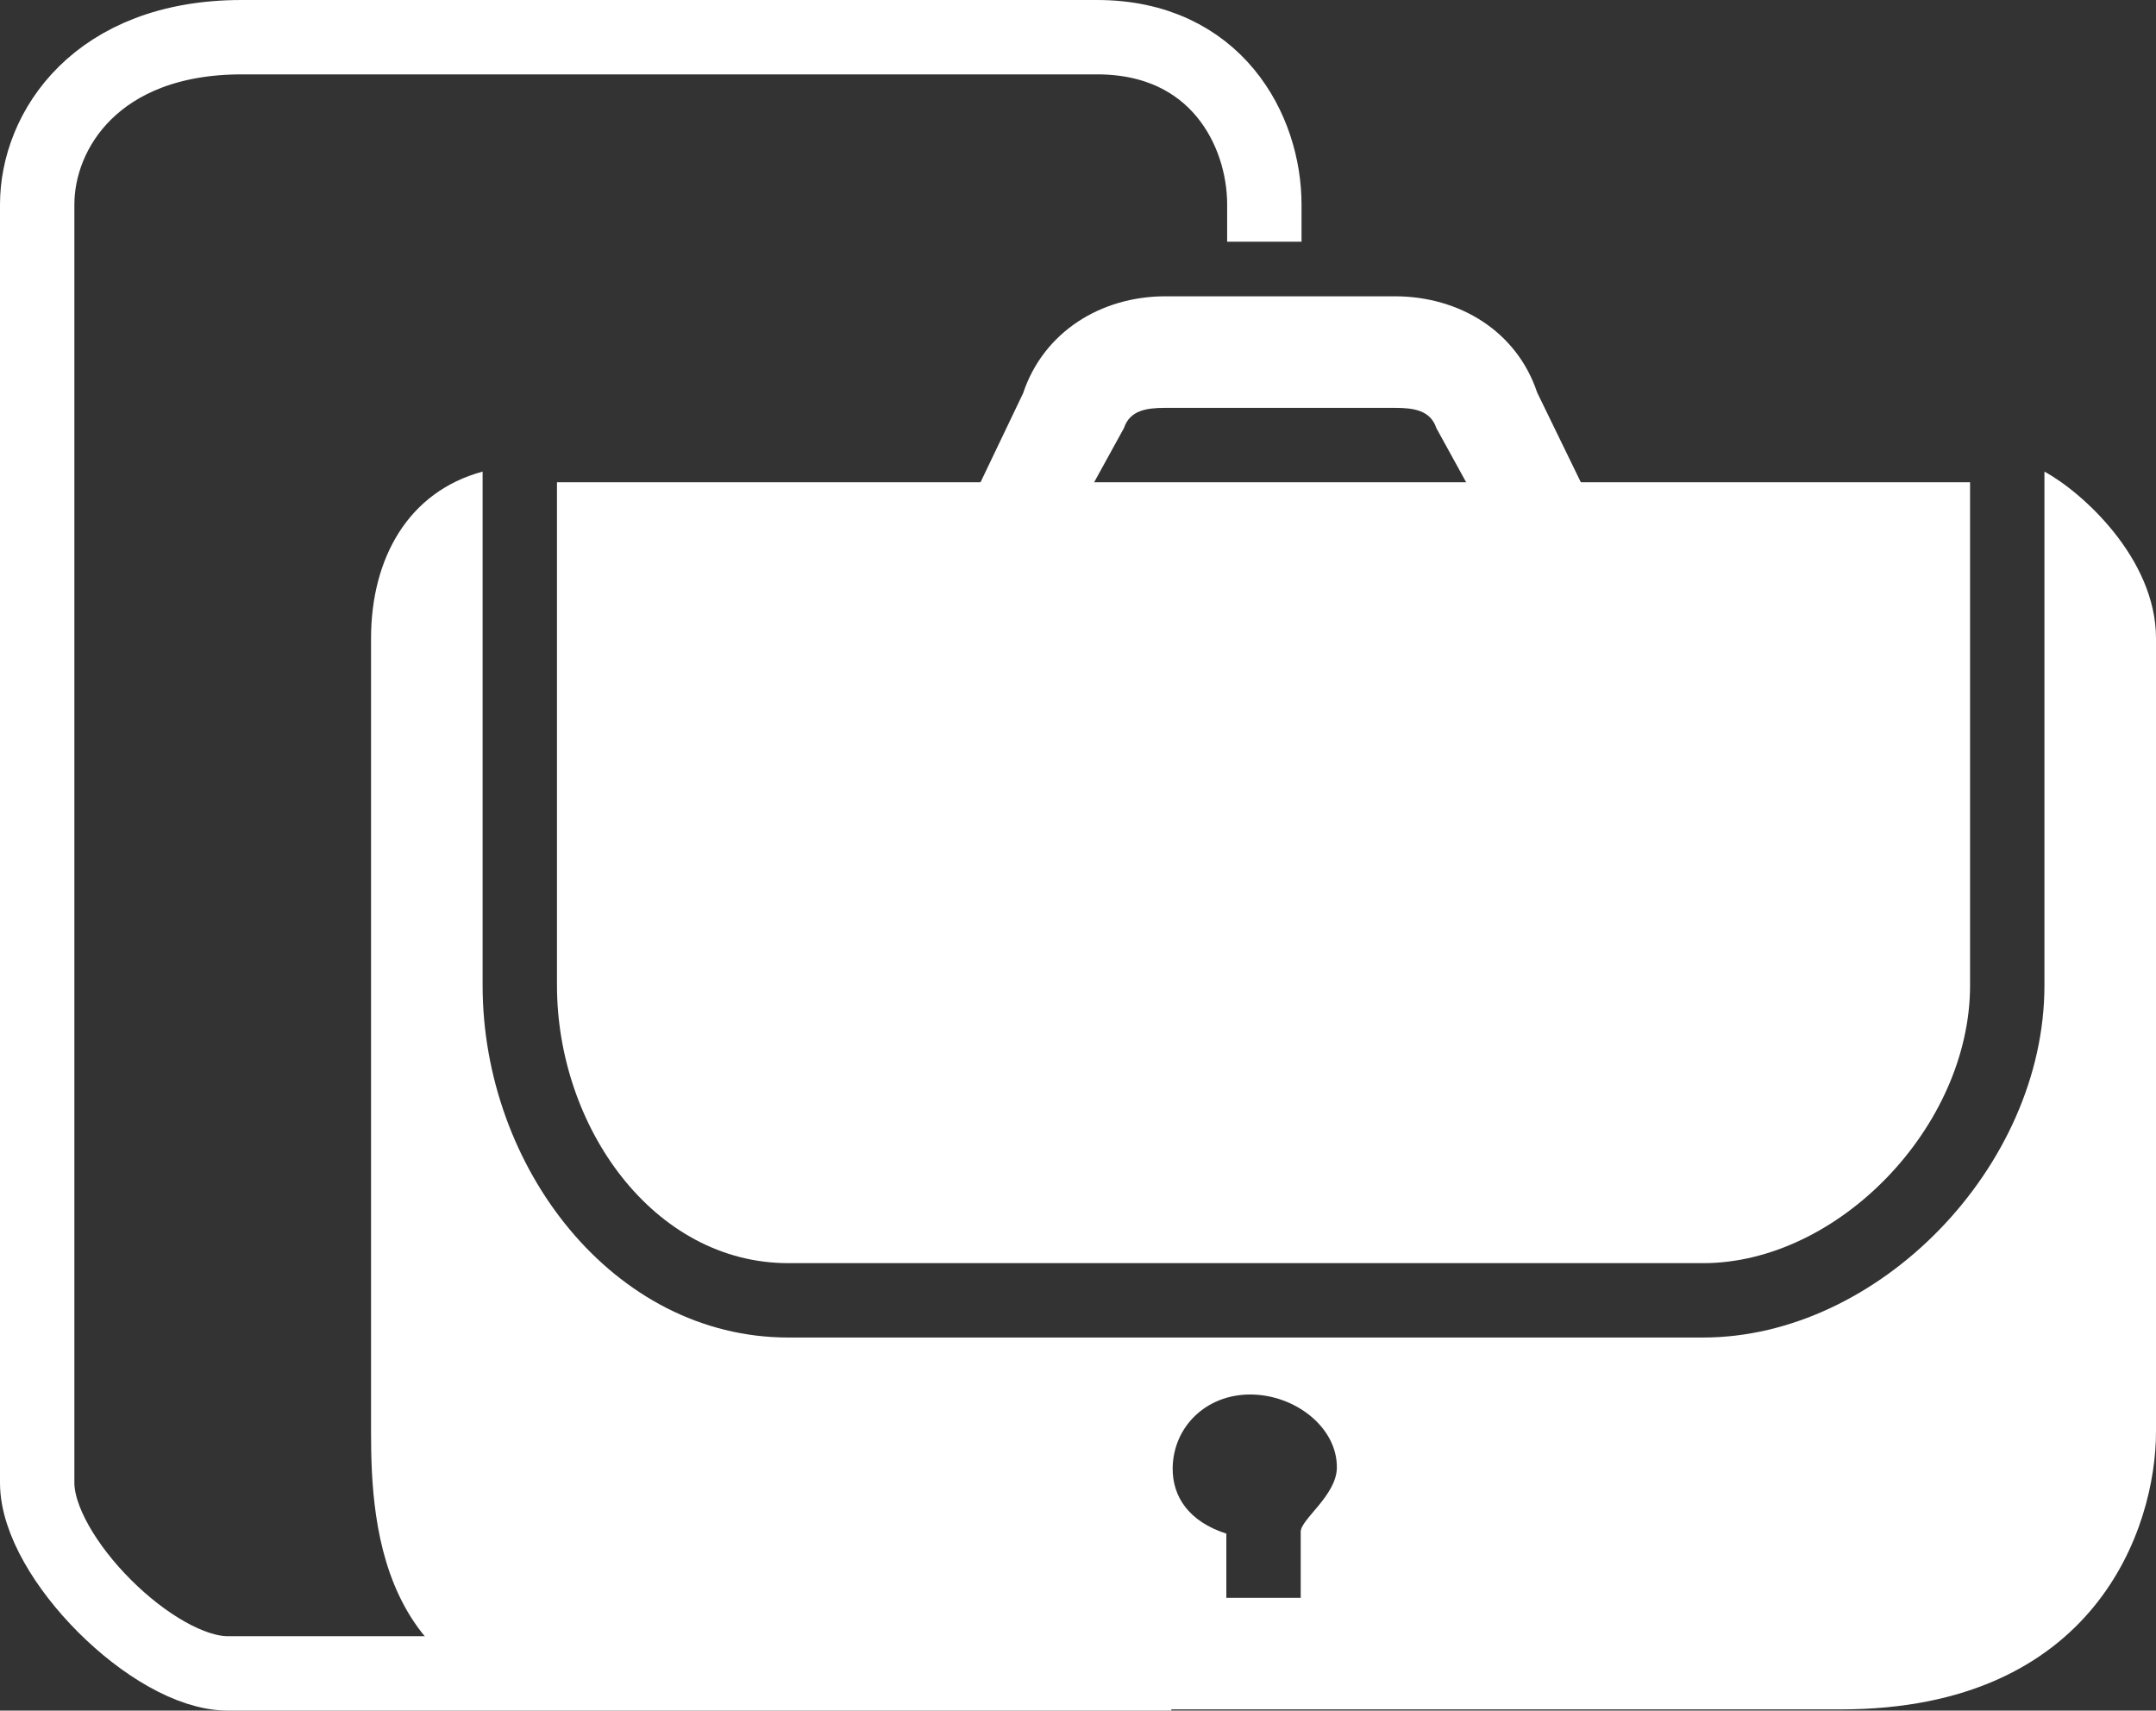 <?xml version="1.0" encoding="utf-8"?>
<!-- Generator: Adobe Illustrator 17.0.0, SVG Export Plug-In . SVG Version: 6.00 Build 0)  -->
<!DOCTYPE svg PUBLIC "-//W3C//DTD SVG 1.1//EN" "http://www.w3.org/Graphics/SVG/1.1/DTD/svg11.dtd">
<svg version="1.1" id="Layer_1" xmlns="http://www.w3.org/2000/svg" xmlns:xlink="http://www.w3.org/1999/xlink" x="0px" y="0px"
	 width="57.978px" height="46px" viewBox="0 0 57.978 46" enable-background="new 0 0 57.978 46" xml:space="preserve">
<rect x="0" y="0" width="57.978" height="46" fill="#333333" stroke="none"/>
<symbol  id="New_Symbol_12" viewBox="-29 -23 57.978 46">
	<path fill="none" stroke="#FFFFFF" stroke-width="2" stroke-miterlimit="10" d="M5,16.5v1C5,19.502,3.7,22,0.5,22h-23
		c-3.9,0-5.5-2.498-5.5-4.5v-34.375C-28-18.877-24.877-22-22.875-22H2.5"/>
	<path fill="#CF405D" d="M6.5-22.5"/>
	<g>
		<polygon fill="none" points="-14.022,12.032 -14.022,10.032 23.978,10.032 23.978,12.032 		"/>
		<path fill="none" d="M4.5-14.5c-1.202,0-1.95-0.883-1.965-1.973c-0.011-0.78,0.443-1.448,1.443-1.768v-1.727h2v1.777
			c0,0.337,0.901,0.976,0.911,1.718C6.904-15.383,5.702-14.5,4.5-14.5z"/>
		<path fill="#FFFFFF" d="M25.978,10.317V-3.5c0-4.879-4.463-9.468-9.178-9.468h-24.6c-4.716,0-8.222,4.589-8.222,9.468v13.818
			c-2-0.54-3-2.333-3-4.484V-15.5c0-2.577,0.236-7.468,6.522-7.468h33c6.857,0,8.478,4.89,8.478,7.468V5.833
			C28.978,7.985,26.978,9.778,25.978,10.317z M5.978-18.191v-1.777h-2v1.727c-1,0.32-1.454,0.988-1.443,1.768
			c0.015,1.09,0.882,1.973,2.085,1.973c1.203,0,2.345-0.883,2.33-1.973C6.939-17.216,5.978-17.855,5.978-18.191z"/>
		<path fill="#FFFFFF" d="M-14.022-3.5c0-3.794,2.59-7.468,6.222-7.468h24.6c3.632,0,7.178,3.674,7.178,7.468v13.532h-38V-3.5z"/>
	</g>
	<path fill="#FFFFFF" d="M1.224,11.487c0.16,0.481,0.609,0.545,1.116,0.545h6.17c0.507,0,0.956-0.064,1.116-0.545l1.351-2.455h3.001
		c-0.016,0-0.026,0.074-0.044,0.13l-1.597,3.282c-0.549,1.647-2.09,2.588-3.827,2.588H2.34c-1.736,0-3.278-0.959-3.827-2.606
		l-1.597-3.34c-0.018-0.055-0.028-0.054-0.044-0.054h3.001L1.224,11.487z"/>
</symbol>
<use xlink:href="#New_Symbol_12"  width="57.978" height="46" id="XMLID_1_" x="-29" y="-23" transform="matrix(1 0 0 -1 29 23)" overflow="visible"/>
</svg>
